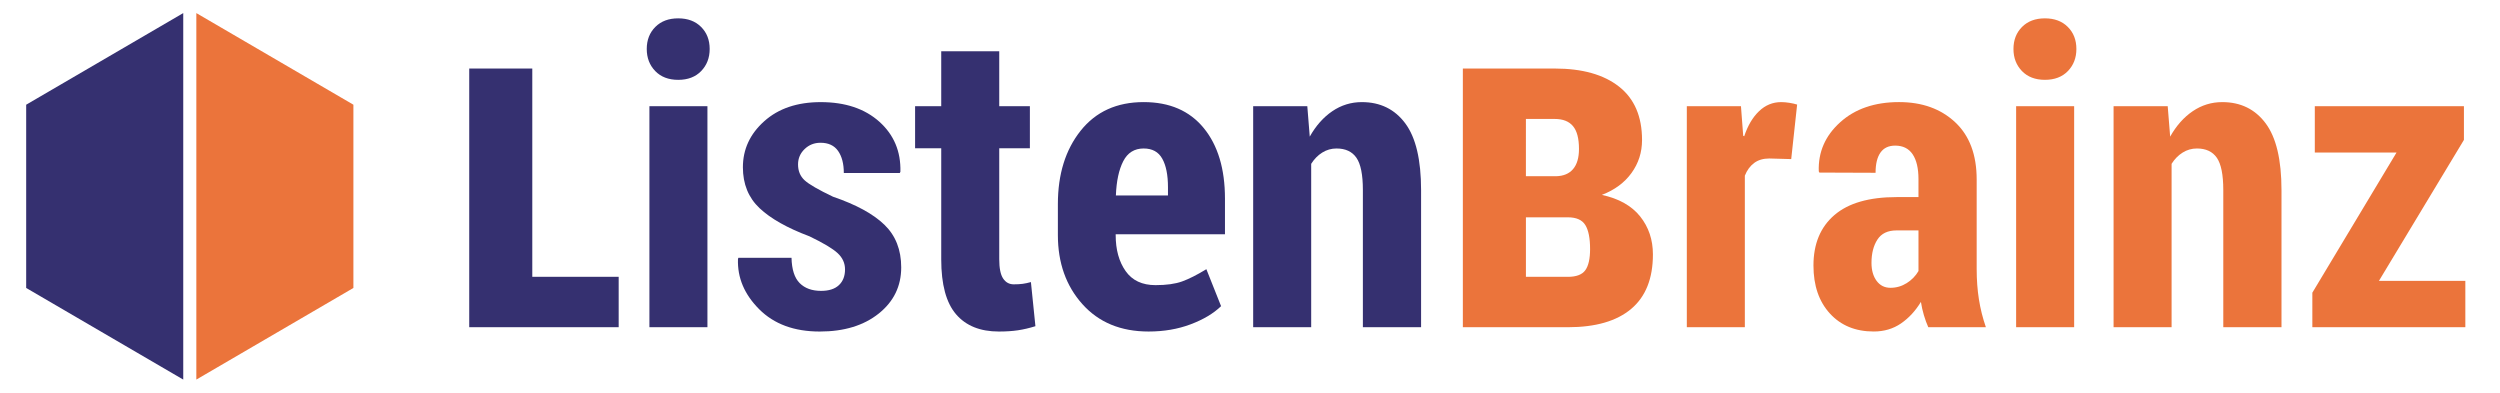 <?xml version="1.0" encoding="utf-8"?>
<!-- Generator: Adobe Illustrator 17.0.0, SVG Export Plug-In . SVG Version: 6.00 Build 0)  -->
<!DOCTYPE svg PUBLIC "-//W3C//DTD SVG 1.1//EN" "http://www.w3.org/Graphics/SVG/1.1/DTD/svg11.dtd">
<svg version="1.1" id="Layer_1" xmlns="http://www.w3.org/2000/svg" xmlns:xlink="http://www.w3.org/1999/xlink" x="0px" y="0px"
	 width="191px" height="30px" viewBox="0 0 191 30" enable-background="new 0 0 191 30" xml:space="preserve">
<g>
</g>
<g>
	<g>
		<polygon fill="#353070" points="14,1 2,8 2,22 14,29 		"/>
		<polygon fill="#EB743B" points="15,1 27,8 27,22 15,29 		"/>
	</g>
	<g>
		<path fill="#353070" d="M40.667,21.149h6.6V25H35.849V5.236h4.818V21.149z"/>
		<path fill="#353070" d="M64.56,20.583c0-0.479-0.188-0.892-0.563-1.24c-0.374-0.349-1.092-0.778-2.153-1.288
			c-1.696-0.635-2.968-1.353-3.816-2.153c-0.848-0.802-1.271-1.842-1.271-3.122c0-1.373,0.543-2.546,1.631-3.519
			c1.087-0.973,2.525-1.459,4.315-1.459c1.873,0,3.365,0.5,4.48,1.498c1.113,0.999,1.648,2.273,1.607,3.824l-0.047,0.094h-4.276
			c0-0.708-0.146-1.269-0.438-1.686c-0.291-0.416-0.738-0.625-1.342-0.625c-0.479,0-0.885,0.162-1.218,0.484
			c-0.333,0.322-0.499,0.713-0.499,1.171c0,0.499,0.166,0.902,0.499,1.209c0.333,0.308,1.057,0.726,2.17,1.257
			c1.769,0.604,3.079,1.318,3.933,2.146c0.854,0.827,1.28,1.912,1.28,3.254c0,1.437-0.572,2.612-1.717,3.527
			c-1.145,0.916-2.649,1.374-4.511,1.374c-1.945,0-3.485-0.567-4.62-1.701c-1.134-1.135-1.675-2.414-1.623-3.84l0.031-0.094h4.059
			c0.021,0.896,0.229,1.54,0.624,1.936s0.941,0.593,1.639,0.593c0.593,0,1.046-0.146,1.357-0.437
			C64.403,21.494,64.56,21.093,64.56,20.583z"/>
		<path fill="#353070" d="M76.342,3.915v4.198h2.341v3.215h-2.341v8.475c0,0.687,0.099,1.179,0.297,1.475
			c0.197,0.297,0.468,0.445,0.812,0.445c0.271,0,0.499-0.013,0.687-0.039s0.396-0.07,0.624-0.133l0.344,3.371
			c-0.469,0.146-0.916,0.25-1.342,0.313c-0.427,0.063-0.911,0.094-1.452,0.094c-1.426,0-2.516-0.439-3.27-1.319
			c-0.755-0.879-1.132-2.275-1.132-4.19v-8.49h-1.997V8.113h1.997V3.915H76.342z"/>
		<path fill="#353070" d="M87.752,25.328c-2.123,0-3.809-0.697-5.057-2.092c-1.249-1.394-1.873-3.152-1.873-5.275v-2.372
			c0-2.278,0.58-4.146,1.74-5.603c1.16-1.457,2.765-2.186,4.814-2.186c1.977,0,3.506,0.661,4.589,1.982
			c1.082,1.321,1.623,3.121,1.623,5.399v2.716h-8.35v0.063c0,1.113,0.252,2.029,0.757,2.747c0.504,0.718,1.267,1.077,2.286,1.077
			c0.832,0,1.509-0.094,2.029-0.281c0.52-0.188,1.139-0.499,1.856-0.937l1.124,2.825c-0.583,0.562-1.36,1.024-2.333,1.389
			C89.986,25.146,88.917,25.328,87.752,25.328z M87.377,11.344c-0.708,0-1.228,0.324-1.561,0.972
			c-0.333,0.648-0.521,1.521-0.562,2.618h3.979v-0.627c0-0.94-0.146-1.67-0.438-2.186C88.506,11.602,88.032,11.344,87.377,11.344z"
			/>
		<path fill="#353070" d="M99.878,8.113l0.187,2.325c0.469-0.832,1.043-1.481,1.725-1.943c0.682-0.463,1.434-0.694,2.256-0.694
			c1.404,0,2.51,0.541,3.316,1.623c0.806,1.082,1.209,2.783,1.209,5.103V25h-4.447V14.516c0-1.167-0.164-1.986-0.492-2.461
			c-0.327-0.474-0.835-0.711-1.521-0.711c-0.396,0-0.76,0.104-1.093,0.313c-0.333,0.208-0.614,0.495-0.843,0.859V25h-4.433V8.113
			H99.878z"/>
		<path fill="#EB743B" d="M111.762,25V5.236h7.023c2.104,0,3.741,0.461,4.911,1.383c1.171,0.922,1.756,2.281,1.756,4.08
			c0,0.939-0.269,1.778-0.806,2.52c-0.537,0.74-1.292,1.297-2.265,1.671c1.301,0.282,2.276,0.831,2.927,1.646
			c0.649,0.813,0.975,1.781,0.975,2.9c0,1.844-0.554,3.232-1.662,4.165c-1.108,0.933-2.72,1.399-4.835,1.399H111.762z
			 M116.58,13.464h2.29c0.577-0.011,1.015-0.193,1.314-0.547c0.3-0.353,0.45-0.866,0.45-1.538c0-0.798-0.153-1.38-0.458-1.744
			c-0.306-0.365-0.77-0.547-1.392-0.547h-2.205V13.464z M116.58,16.603v4.547h3.206c0.645,0,1.089-0.169,1.332-0.506
			c0.243-0.336,0.364-0.875,0.364-1.616c0-0.831-0.121-1.442-0.364-1.835c-0.243-0.393-0.688-0.59-1.332-0.59H116.58z"/>
		<path fill="#EB743B" d="M136.849,12.155l-1.67-0.047c-0.468,0-0.856,0.114-1.163,0.344c-0.307,0.229-0.544,0.552-0.71,0.968V25
			h-4.433V8.113h4.136l0.172,2.263l0.078,0.031c0.27-0.811,0.647-1.449,1.132-1.912c0.483-0.463,1.048-0.694,1.693-0.694
			c0.197,0,0.408,0.019,0.632,0.055c0.224,0.036,0.419,0.081,0.585,0.133L136.849,12.155z"/>
		<path fill="#EB743B" d="M147.321,25c-0.125-0.281-0.237-0.588-0.336-0.921c-0.099-0.333-0.174-0.671-0.227-1.015
			c-0.416,0.686-0.923,1.236-1.521,1.646c-0.599,0.411-1.293,0.617-2.083,0.617c-1.395,0-2.511-0.458-3.349-1.374
			c-0.837-0.915-1.256-2.138-1.256-3.667c0-1.655,0.533-2.939,1.6-3.855c1.066-0.915,2.65-1.373,4.753-1.373h1.67v-1.374
			c0-0.821-0.148-1.454-0.445-1.896c-0.297-0.441-0.741-0.663-1.334-0.663c-0.5,0-0.874,0.177-1.124,0.531
			c-0.25,0.354-0.375,0.868-0.375,1.545l-4.292-0.016l-0.047-0.094c-0.052-1.467,0.492-2.716,1.632-3.746
			c1.139-1.03,2.64-1.545,4.502-1.545c1.759,0,3.187,0.513,4.284,1.537c1.098,1.025,1.646,2.484,1.646,4.378v6.836
			c0,0.833,0.058,1.607,0.172,2.325c0.114,0.719,0.291,1.426,0.531,2.123H147.321z M144.434,21.988c0.447,0,0.861-0.12,1.241-0.359
			c0.379-0.239,0.679-0.546,0.897-0.921v-3.105h-1.67c-0.677,0-1.166,0.233-1.468,0.702c-0.302,0.468-0.452,1.061-0.452,1.779
			c0,0.562,0.13,1.02,0.39,1.373C143.633,21.81,143.986,21.988,144.434,21.988z"/>
		<path fill="#EB743B" d="M165.613,8.113l0.187,2.325c0.469-0.832,1.043-1.481,1.725-1.943c0.682-0.463,1.434-0.694,2.256-0.694
			c1.404,0,2.51,0.541,3.316,1.623c0.806,1.082,1.209,2.783,1.209,5.103V25h-4.447V14.516c0-1.167-0.164-1.986-0.492-2.461
			c-0.327-0.474-0.835-0.711-1.521-0.711c-0.395,0-0.76,0.104-1.093,0.313c-0.333,0.208-0.614,0.495-0.843,0.859V25h-4.433V8.113
			H165.613z"/>
		<path fill="#EB743B" d="M181.751,21.457h6.601V25h-11.689v-2.638l6.43-10.706h-6.242V8.113h11.393v2.575L181.751,21.457z"/>
		<path fill="#EB743B" d="M153.829,3.743c0-0.687,0.219-1.249,0.655-1.686c0.438-0.438,1.02-0.655,1.748-0.655
			s1.311,0.218,1.748,0.655c0.438,0.437,0.656,0.999,0.656,1.686c0,0.677-0.217,1.238-0.648,1.685
			c-0.432,0.447-1.017,0.671-1.756,0.671c-0.738,0-1.324-0.224-1.756-0.671C154.045,4.981,153.829,4.42,153.829,3.743z M158.465,25
			h-4.433V8.113h4.433V25z"/>
		<path fill="#353070" d="M49.412,3.743c0-0.687,0.219-1.249,0.655-1.686c0.438-0.438,1.019-0.655,1.748-0.655
			s1.312,0.218,1.748,0.655c0.438,0.437,0.656,0.999,0.656,1.686c0,0.677-0.217,1.238-0.648,1.685
			C53.14,5.876,52.555,6.1,51.816,6.1c-0.738,0-1.324-0.224-1.756-0.671C49.628,4.981,49.412,4.42,49.412,3.743z M54.048,25h-4.433
			V8.113h4.433V25z"/>
	</g>
</g>
</svg>

